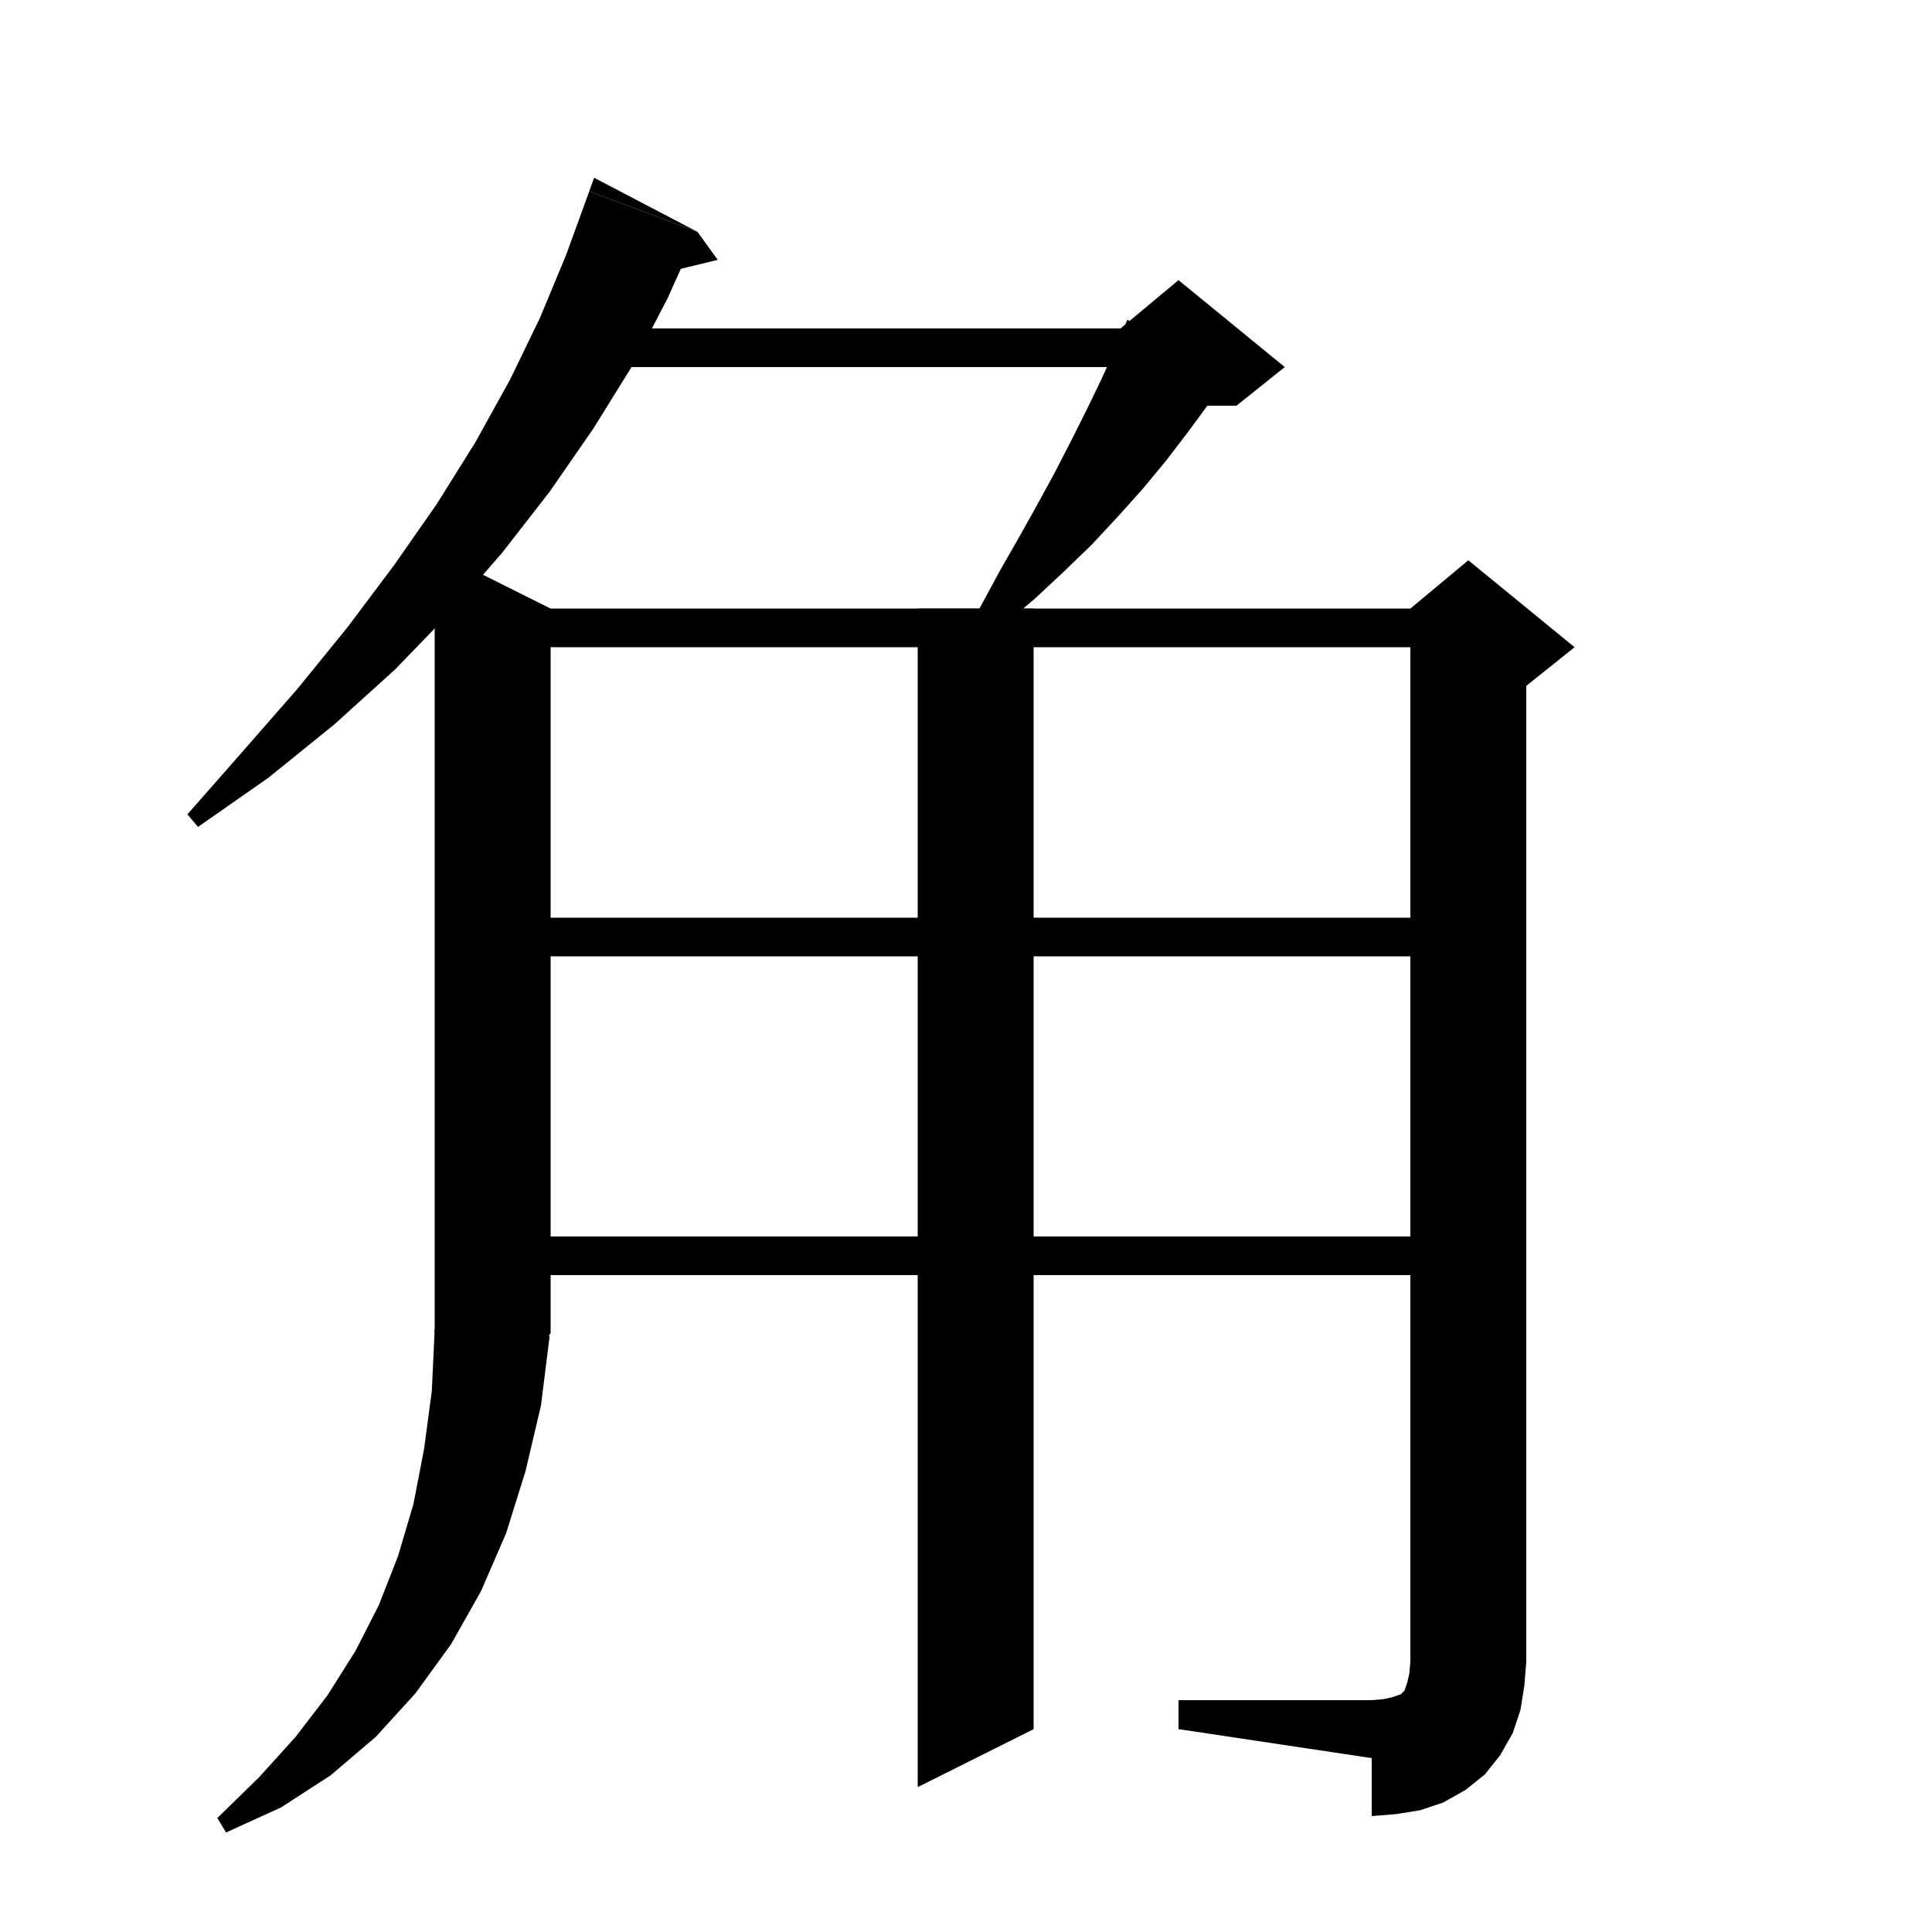 <svg xmlns="http://www.w3.org/2000/svg" xmlns:xlink="http://www.w3.org/1999/xlink" version="1.1" baseProfile="full" viewBox="0 0 200 200" width="200" height="200">
<g fill="black">
<polygon points="72.2,24 69.1,30.9 65.5,37.8 61.4,44.4 56.9,50.9 52,57.2 46.7,63.3 40.9,69.3 34.6,75 27.8,80.5 20.5,85.6 19.4,84.3 25.2,77.7 30.8,71.3 36,64.9 40.8,58.5 45.2,52.2 49.2,45.8 52.8,39.3 55.9,32.9 58.6,26.4 61,19.8 " />
<polygon points="61,19.8 72.2,24 61.5,18.4 " />
<polygon points="72.2,24 74.3,26.9 67.3,28.6 " />
<polygon points="60,34 122,34 122,38 60,38 " />
<polygon points="127.2,38.8 125.2,41.7 123,44.7 120.7,47.7 118.3,50.6 115.7,53.5 113,56.4 110.1,59.2 107.1,62 103.9,64.7 100.6,67.5 99.3,66.4 101.5,62.8 103.5,59.1 105.5,55.6 107.4,52.2 109.2,48.9 110.9,45.6 112.5,42.4 114,39.3 115.4,36.2 116.7,33.1 " />
<polygon points="116,34 122,29 133,38 128,42 122,42 " />
<polygon points="57,63 57,138 45,138 45,57 " />
<polygon points="57,138 54.6,141.6 51,144 47.4,141.6 45,138 " />
<polygon points="56.9,138.3 56,145.5 54.4,152.3 52.4,158.7 49.8,164.7 46.7,170.2 43,175.3 38.9,179.8 34.2,183.8 29.1,187.1 23.4,189.7 22.5,188.2 26.8,184 30.6,179.8 33.9,175.5 36.8,170.9 39.2,166.2 41.2,161.1 42.8,155.7 43.9,150 44.7,144 45,137.6 " />
<polygon points="51,63 152,63 152,67 51,67 " />
<polygon points="158,65 158,172 146,172 146,65 " />
<polygon points="146,63 152,58 163,67 158,71 146,65 " />
<polygon points="158,172 155.6,175.6 152,178 148.4,175.6 146,172 " />
<polygon points="158,172 157.8,174.5 157.4,177 156.6,179.4 155.3,181.7 153.7,183.7 151.7,185.3 149.4,186.6 147,187.4 144.5,187.8 142,188 142,176 143.2,175.9 144.1,175.7 144.7,175.5 145,175.4 145.2,175.2 145.4,175 145.5,174.7 145.7,174.1 145.9,173.2 146,172 " />
<polygon points="142,182 142,176 122,176 122,179 " />
<polygon points="51,95 152,95 152,99 51,99 " />
<polygon points="51,128 152,128 152,132 51,132 " />
<polygon points="107,63 107,179 95,185 95,63 " />
</g>
</svg>
